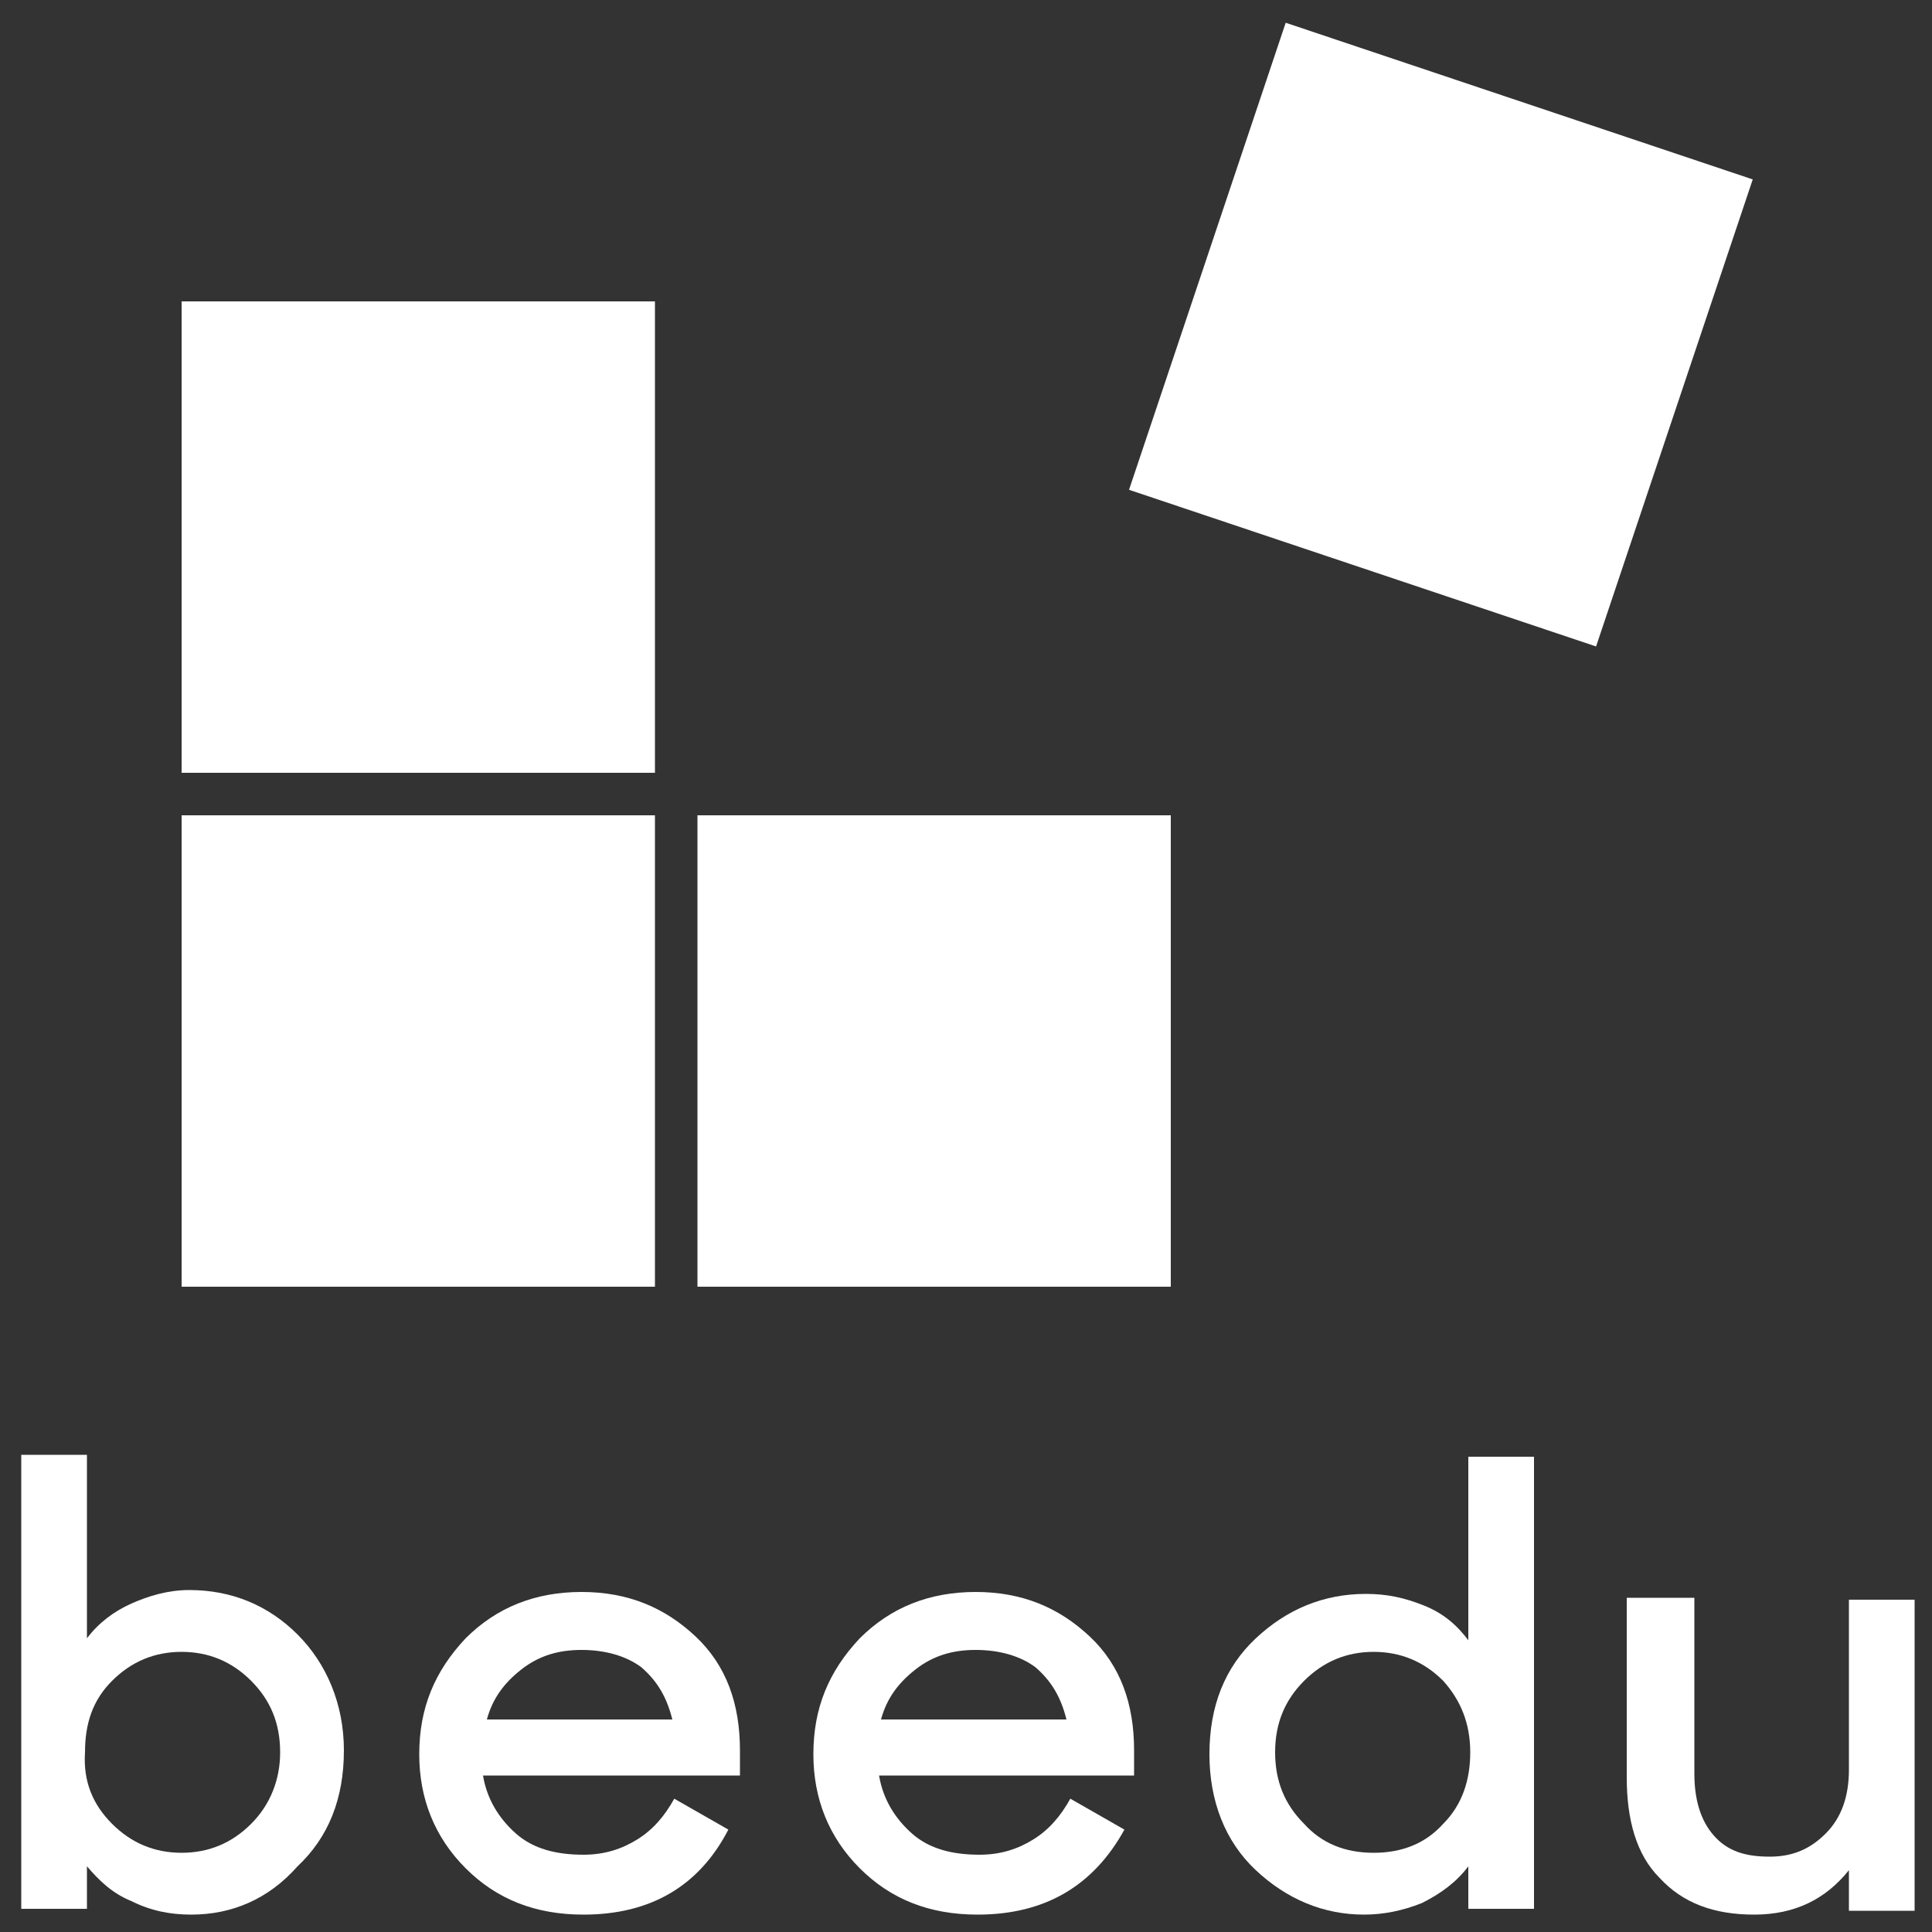 <?xml version="1.0" encoding="utf-8"?>
<!-- Generator: Adobe Illustrator 22.0.1, SVG Export Plug-In . SVG Version: 6.00 Build 0)  -->
<svg version="1.1" id="Layer_1" xmlns="http://www.w3.org/2000/svg" xmlns:xlink="http://www.w3.org/1999/xlink" x="0px" y="0px"
	 viewBox="0 0 100 100" style="enable-background:new 0 0 100 100;" xml:space="preserve">
<rect x="0" y="0" width="100" height="100" fill="#333333" stroke="none"/>
<style type="text/css">
	.st0{fill:#FFFFFF;}
</style>
<g>
	<g>
		<path class="st0" d="M9.9,99.1c-1.1,0-2.1-0.2-3.1-0.7c-1-0.4-1.7-1.1-2.3-1.8v2.2H1.1V75.3h3.4v9.5c0.6-0.8,1.4-1.4,2.3-1.8
			c0.9-0.4,1.9-0.7,3-0.7c2.2,0,4.1,0.8,5.6,2.3s2.4,3.6,2.4,6c0,2.5-0.8,4.5-2.4,6C13.9,98.3,12,99.1,9.9,99.1z M5.8,94.4
			c1,1,2.2,1.5,3.6,1.5c1.4,0,2.6-0.5,3.6-1.5c1-1,1.5-2.3,1.5-3.7c0-1.5-0.5-2.7-1.5-3.7c-1-1-2.2-1.5-3.6-1.5
			c-1.4,0-2.6,0.5-3.6,1.5c-1,1-1.4,2.2-1.4,3.7C4.3,92.2,4.8,93.4,5.8,94.4z"/>
		<path class="st0" d="M30.2,99.1c-2.5,0-4.5-0.8-6.1-2.4c-1.6-1.6-2.4-3.6-2.4-5.9c0-2.4,0.8-4.3,2.4-6c1.6-1.6,3.6-2.4,6-2.4
			c2.4,0,4.3,0.8,5.9,2.3s2.3,3.5,2.3,5.9v1.3H25c0.2,1.2,0.8,2.2,1.7,3c0.9,0.8,2.1,1.1,3.5,1.1c1.1,0,2-0.3,2.8-0.8
			c0.8-0.5,1.4-1.2,1.9-2.1l2.8,1.6C36.2,97.6,33.7,99.1,30.2,99.1z M30.1,85.4c-1.2,0-2.2,0.3-3.1,1s-1.5,1.5-1.8,2.6h9.6
			c-0.3-1.2-0.8-2-1.6-2.7C32.4,85.7,31.3,85.4,30.1,85.4z"/>
		<path class="st0" d="M50.6,99.1c-2.5,0-4.5-0.8-6.1-2.4c-1.6-1.6-2.4-3.6-2.4-5.9c0-2.4,0.8-4.3,2.4-6c1.6-1.6,3.6-2.4,6-2.4
			c2.4,0,4.3,0.8,5.9,2.3c1.6,1.5,2.3,3.5,2.3,5.9v1.3H45.5c0.2,1.2,0.8,2.2,1.7,3c0.9,0.8,2.1,1.1,3.5,1.1c1.1,0,2-0.3,2.8-0.8
			c0.8-0.5,1.4-1.2,1.9-2.1l2.8,1.6C56.6,97.6,54.1,99.1,50.6,99.1z M50.5,85.4c-1.2,0-2.2,0.3-3.1,1s-1.5,1.5-1.8,2.6h9.6
			c-0.3-1.2-0.8-2-1.6-2.7C52.8,85.7,51.7,85.4,50.5,85.4z"/>
		<path class="st0" d="M70.6,99.1c-2.1,0-4-0.8-5.6-2.3c-1.6-1.5-2.4-3.6-2.4-6c0-2.5,0.8-4.5,2.4-6c1.6-1.5,3.5-2.3,5.7-2.3
			c1.1,0,2,0.2,3,0.6c1,0.4,1.7,1,2.3,1.8v-9.5h3.4v23.4H76v-2.2c-0.6,0.8-1.4,1.4-2.4,1.9C72.6,98.9,71.6,99.1,70.6,99.1z
			 M71.1,95.9c1.5,0,2.7-0.5,3.6-1.5c1-1,1.4-2.3,1.4-3.7c0-1.5-0.5-2.7-1.4-3.7c-1-1-2.2-1.5-3.6-1.5c-1.4,0-2.6,0.5-3.6,1.5
			c-1,1-1.5,2.2-1.5,3.7c0,1.5,0.5,2.7,1.5,3.7C68.4,95.4,69.6,95.9,71.1,95.9z"/>
		<path class="st0" d="M90.8,99.1c-2.1,0-3.7-0.6-4.9-1.9c-1.2-1.2-1.7-3-1.7-5.2v-9.3h3.5v9.1c0,1.3,0.3,2.4,1,3.2
			c0.7,0.8,1.6,1.1,2.9,1.1c1.2,0,2.1-0.4,2.9-1.2c0.8-0.8,1.2-1.9,1.2-3.3v-8.8h3.4v16.1h-3.4v-2.1C94.5,98.3,92.9,99.1,90.8,99.1z
			"/>
	</g>
	<rect x="9.4" y="15.6" class="st0" width="24.5" height="24.4"/>
	<rect x="61.8" y="4.5" transform="matrix(0.318 -0.948 0.948 0.318 34.52 82.507)" class="st0" width="25.5" height="25.5"/>
	<rect x="9.4" y="42.2" class="st0" width="24.5" height="24.4"/>
	<rect x="36.1" y="42.2" class="st0" width="24.5" height="24.4"/>
</g>
</svg>

